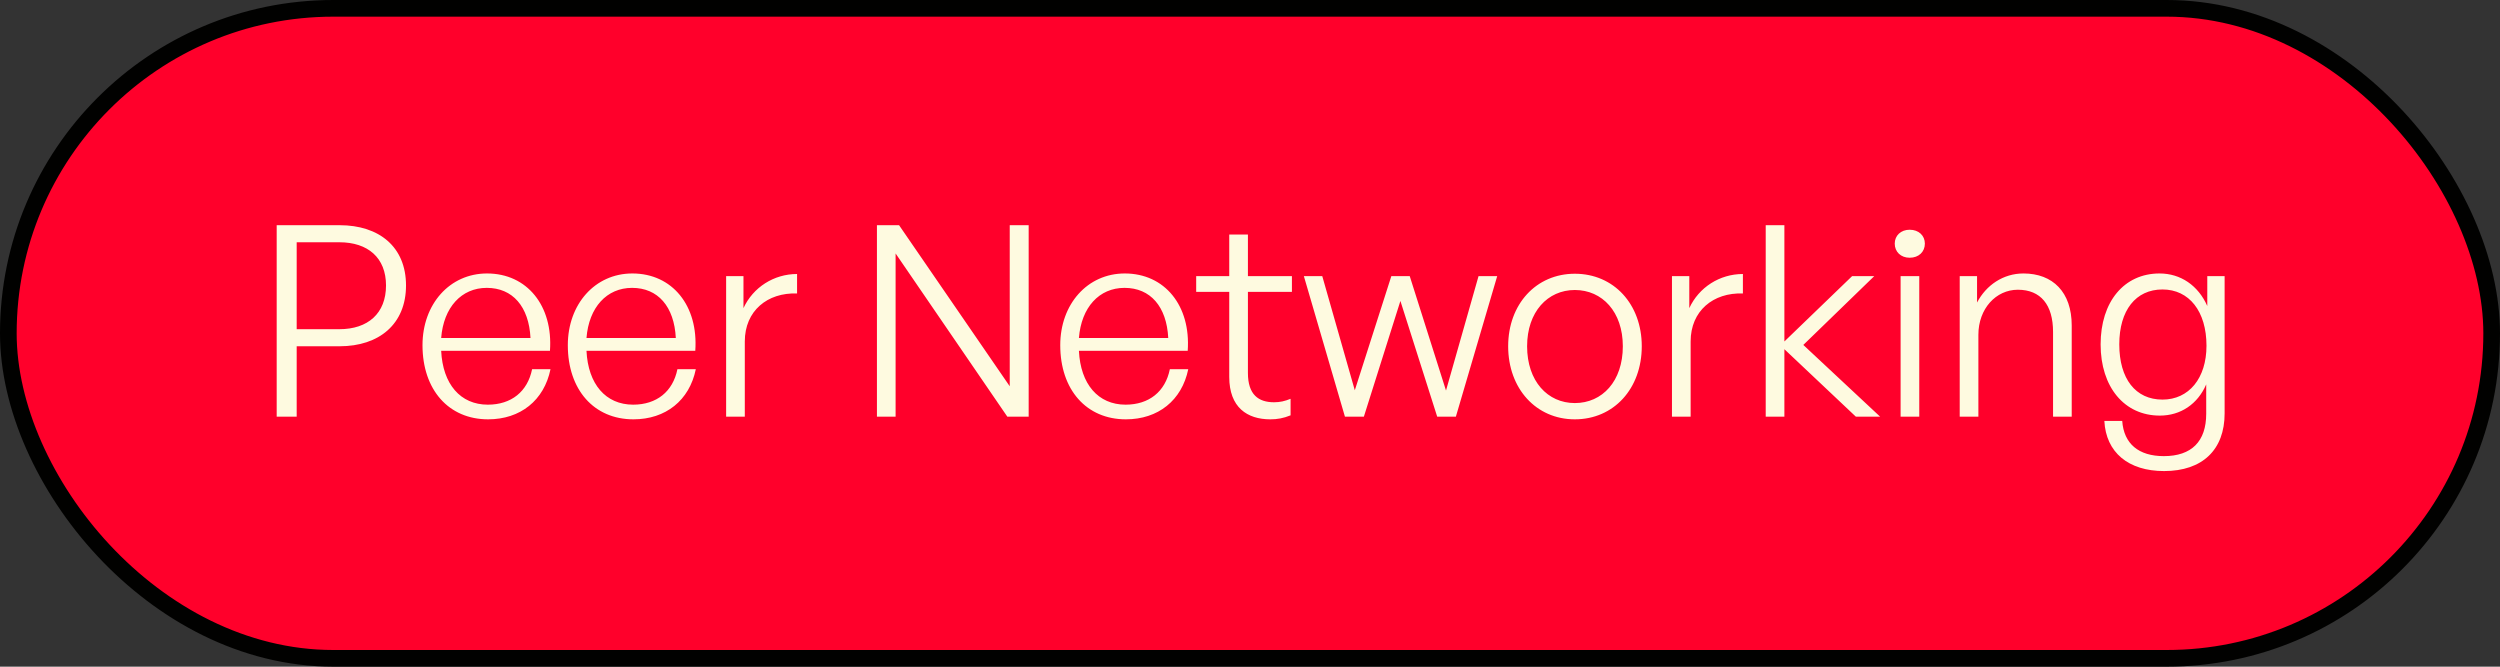 <svg width="150" height="40" viewBox="0 0 150 40" fill="none" xmlns="http://www.w3.org/2000/svg">
<rect x="0" y="0" width="150" height="40" fill="#333333" stroke="none"/>
<rect x="0.5" y="0.5" width="149" height="39" rx="19.5" fill="#FF002B" stroke="#010100"/>
<path d="M20.377 20.776H17.801V25H16.601V13.512H20.377C22.745 13.512 24.361 14.808 24.361 17.128C24.361 19.448 22.745 20.776 20.377 20.776ZM20.361 14.536H17.801V19.752H20.361C22.073 19.752 23.161 18.808 23.161 17.128C23.161 15.464 22.073 14.536 20.361 14.536ZM29.286 25.16C26.918 25.16 25.35 23.384 25.35 20.712C25.35 18.248 26.982 16.408 29.222 16.408C31.622 16.408 33.19 18.344 32.998 21.048H26.47C26.566 23.048 27.622 24.28 29.27 24.28C30.678 24.28 31.654 23.496 31.926 22.152H33.03C32.646 24.024 31.222 25.16 29.286 25.16ZM29.206 17.272C27.686 17.272 26.614 18.44 26.47 20.28H31.83C31.734 18.392 30.758 17.272 29.206 17.272ZM38.005 25.16C35.637 25.16 34.069 23.384 34.069 20.712C34.069 18.248 35.701 16.408 37.941 16.408C40.341 16.408 41.909 18.344 41.717 21.048H35.189C35.285 23.048 36.341 24.28 37.989 24.28C39.397 24.28 40.373 23.496 40.645 22.152H41.749C41.365 24.024 39.941 25.16 38.005 25.16ZM37.925 17.272C36.405 17.272 35.333 18.44 35.189 20.28H40.549C40.453 18.392 39.477 17.272 37.925 17.272ZM44.688 20.488V25H43.568V16.568H44.608V18.488C45.184 17.24 46.432 16.44 47.824 16.44V17.608C46.048 17.544 44.688 18.648 44.688 20.488ZM60.44 25L53.736 15.208V25H52.616V13.512H53.944L60.584 23.176V13.512H61.72V25H60.44ZM67.551 25.16C65.183 25.16 63.615 23.384 63.615 20.712C63.615 18.248 65.247 16.408 67.487 16.408C69.887 16.408 71.455 18.344 71.263 21.048H64.735C64.831 23.048 65.887 24.28 67.535 24.28C68.943 24.28 69.919 23.496 70.191 22.152H71.295C70.911 24.024 69.487 25.16 67.551 25.16ZM67.471 17.272C65.951 17.272 64.879 18.44 64.735 20.28H70.095C69.999 18.392 69.023 17.272 67.471 17.272ZM77.435 23.928V24.92C77.003 25.096 76.635 25.16 76.219 25.16C74.827 25.16 73.755 24.44 73.755 22.616V17.512H71.771V16.568H73.755V14.072H74.875V16.568H77.515V17.512H74.875V22.376C74.875 23.688 75.515 24.136 76.443 24.136C76.795 24.136 77.083 24.072 77.435 23.928ZM86.232 25L84.024 18.056L81.832 25H80.696L78.232 16.568H79.336L81.288 23.416L83.48 16.568H84.584L86.76 23.432L88.712 16.568H89.832L87.352 25H86.232ZM94.49 25.16C92.17 25.16 90.49 23.32 90.49 20.776C90.49 18.248 92.17 16.424 94.49 16.424C96.826 16.424 98.506 18.248 98.506 20.776C98.506 23.32 96.826 25.16 94.49 25.16ZM94.49 24.184C96.138 24.184 97.37 22.872 97.37 20.776C97.37 18.712 96.138 17.4 94.49 17.4C92.858 17.4 91.626 18.712 91.626 20.776C91.626 22.872 92.858 24.184 94.49 24.184ZM101.438 20.488V25H100.318V16.568H101.358V18.488C101.934 17.24 103.182 16.44 104.574 16.44V17.608C102.798 17.544 101.438 18.648 101.438 20.488ZM107.063 25H105.943V13.512H107.063V20.488L111.127 16.568H112.455L108.199 20.696L112.807 25H111.351L107.063 20.952V25ZM115.492 14.616C115.492 15.112 115.124 15.464 114.58 15.464C114.052 15.464 113.684 15.112 113.684 14.616C113.684 14.136 114.052 13.784 114.58 13.784C115.124 13.784 115.492 14.136 115.492 14.616ZM115.156 25H114.036V16.568H115.156V25ZM118.703 20.088V25H117.583V16.568H118.623V18.152C119.167 17.112 120.191 16.408 121.407 16.408C123.167 16.408 124.303 17.528 124.303 19.528V25H123.183V19.912C123.183 18.296 122.447 17.384 121.071 17.384C119.759 17.384 118.703 18.52 118.703 20.088ZM129.845 28.264C127.701 28.264 126.357 27.144 126.261 25.256H127.333C127.429 26.632 128.325 27.368 129.829 27.368C131.493 27.368 132.373 26.488 132.373 24.824V23.064C131.861 24.248 130.837 24.936 129.589 24.936C127.461 24.936 126.037 23.224 126.037 20.664C126.037 18.104 127.445 16.408 129.573 16.408C130.837 16.408 131.893 17.128 132.437 18.36V16.568H133.477V24.808C133.477 26.984 132.149 28.264 129.845 28.264ZM127.157 20.664C127.157 22.728 128.133 23.976 129.749 23.976C131.333 23.976 132.389 22.696 132.389 20.744C132.389 18.68 131.349 17.368 129.749 17.368C128.149 17.368 127.157 18.616 127.157 20.664Z" fill="#FEFAE0"/>
</svg>
